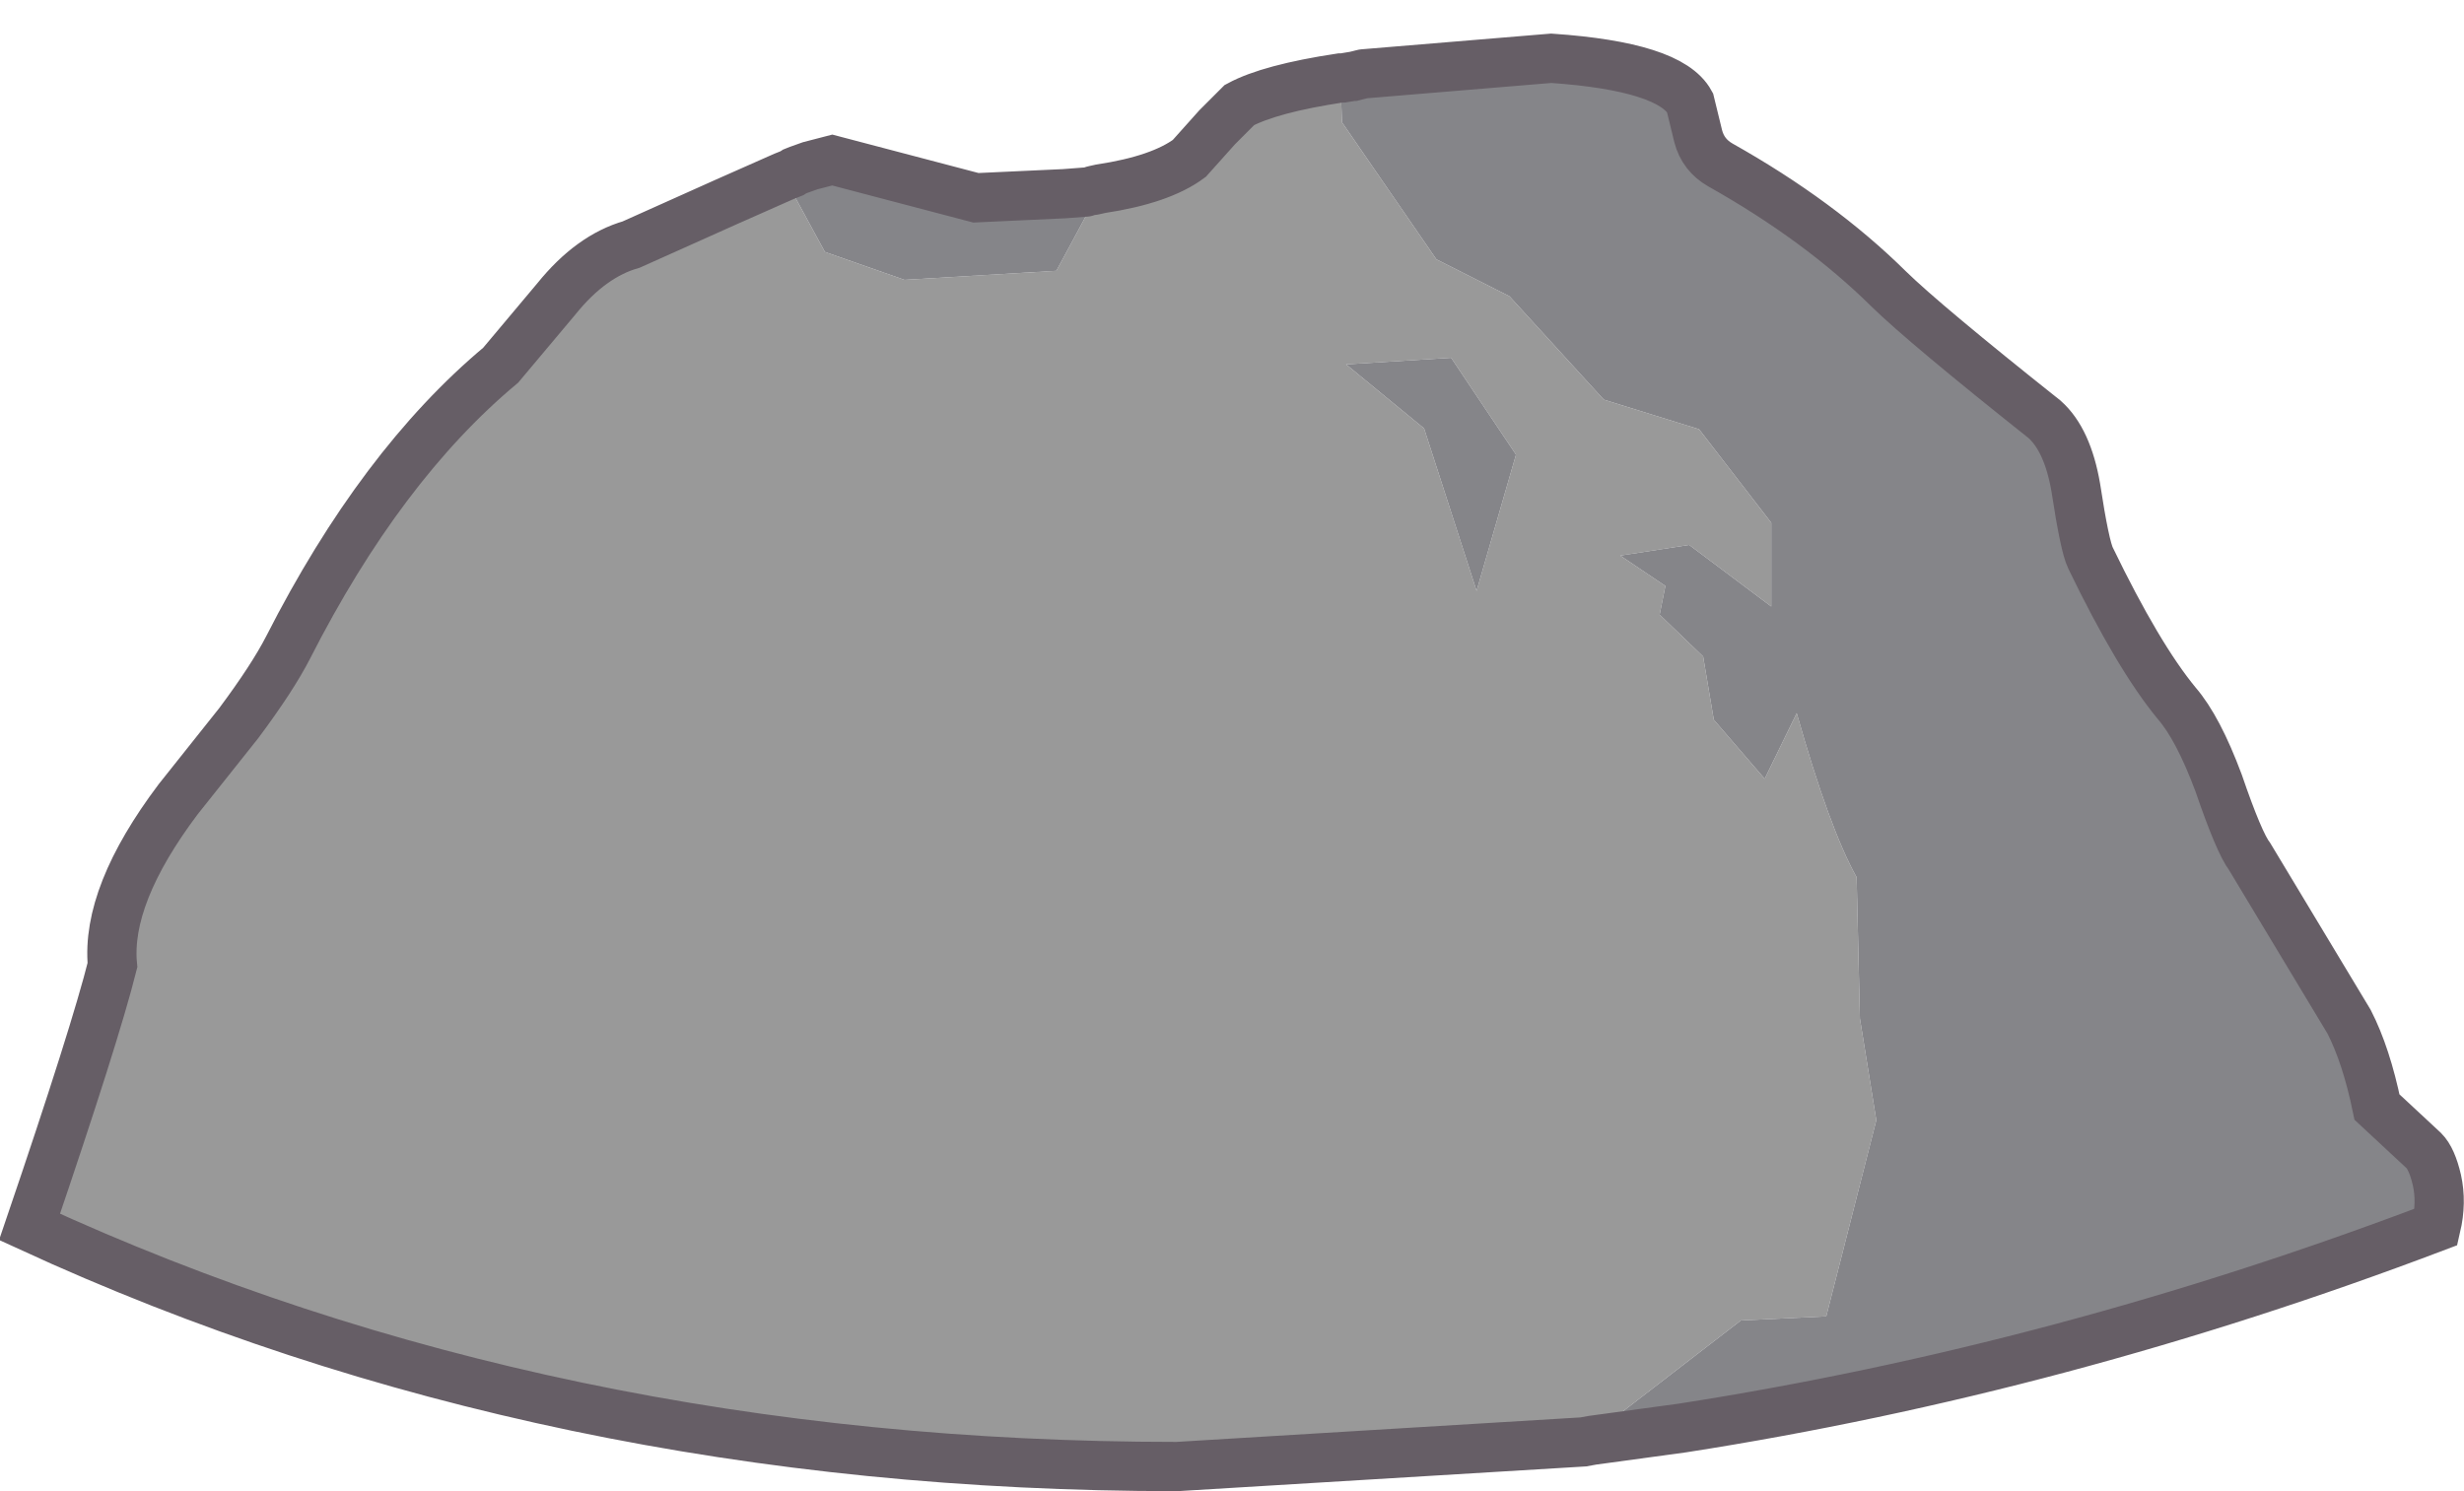 <?xml version="1.0" encoding="UTF-8" standalone="no"?>
<svg xmlns:ffdec="https://www.free-decompiler.com/flash" xmlns:xlink="http://www.w3.org/1999/xlink" ffdec:objectType="shape" height="90.85px" width="150.1px" xmlns="http://www.w3.org/2000/svg">
  <g transform="matrix(1.0, 0.0, 0.0, 1.0, 75.45, 46.95)">
    <path d="M21.0 40.9 L-3.75 42.4 Q-41.95 42.4 -73.65 27.8 -69.65 16.05 -68.6 11.85 -69.0 7.6 -64.6 1.75 L-60.9 -2.9 Q-58.85 -5.65 -57.9 -7.5 -52.25 -18.6 -44.95 -24.7 L-41.55 -28.75 Q-39.45 -31.35 -37.0 -32.05 L-31.2 -34.65 -27.7 -36.2 -25.2 -31.6 -20.35 -29.9 -11.1 -30.45 -8.4 -35.45 Q-4.75 -36.0 -3.0 -37.3 L-1.3 -39.2 0.05 -40.55 Q1.9 -41.55 6.2 -42.2 L6.3 -39.5 12.05 -31.15 16.5 -28.9 22.25 -22.6 28.05 -20.8 32.45 -15.1 32.45 -10.0 27.45 -13.75 23.25 -13.1 26.0 -11.25 25.65 -9.5 28.3 -6.95 28.95 -3.1 32.05 0.5 34.0 -3.5 Q36.0 3.55 37.65 6.5 L37.85 15.1 38.85 21.3 35.8 33.25 30.6 33.5 21.0 40.9 M14.5 -10.95 L16.9 -19.25 12.95 -25.15 6.55 -24.75 11.3 -20.85 14.5 -10.95" fill="#999999" fill-rule="evenodd" stroke="none"/>
    <path d="M7.6 -42.45 L19.05 -43.4 Q26.3 -42.9 27.5 -40.7 L28.0 -38.65 Q28.3 -37.5 29.35 -36.9 35.4 -33.5 39.6 -29.35 41.8 -27.2 49.1 -21.4 50.5 -20.15 51.0 -17.25 51.55 -13.65 51.9 -12.95 54.8 -6.95 57.15 -4.1 58.45 -2.6 59.7 0.75 60.95 4.4 61.6 5.25 L67.65 15.3 Q68.7 17.35 69.35 20.5 L72.2 23.15 Q72.7 23.65 73.0 24.95 73.3 26.3 72.95 27.8 50.15 36.45 27.05 40.05 L21.55 40.8 21.0 40.9 30.6 33.5 35.8 33.25 38.85 21.3 37.85 15.1 37.65 6.5 Q36.0 3.55 34.0 -3.5 L32.05 0.5 28.95 -3.1 28.3 -6.95 25.65 -9.5 26.0 -11.25 23.25 -13.1 27.45 -13.75 32.45 -10.0 32.45 -15.1 28.05 -20.8 22.25 -22.6 16.5 -28.9 12.05 -31.15 6.3 -39.5 6.2 -42.2 6.25 -42.2 6.35 -42.2 6.95 -42.3 7.0 -42.3 7.6 -42.45 M-27.7 -36.2 L-27.2 -36.4 -27.05 -36.5 -26.8 -36.6 -26.1 -36.85 -24.75 -37.2 -16.0 -34.9 -10.6 -35.15 -9.3 -35.25 -8.85 -35.35 -8.4 -35.45 -11.1 -30.45 -20.35 -29.9 -25.2 -31.6 -27.7 -36.2 M14.5 -10.95 L11.3 -20.85 6.55 -24.75 12.95 -25.15 16.9 -19.25 14.5 -10.95" fill="#858589" fill-rule="evenodd" stroke="none"/>
    <path d="M7.6 -42.45 L19.05 -43.4 Q26.3 -42.9 27.5 -40.7 L28.0 -38.65 Q28.3 -37.5 29.35 -36.9 35.4 -33.5 39.6 -29.35 41.8 -27.2 49.1 -21.4 50.5 -20.15 51.0 -17.25 51.55 -13.65 51.9 -12.95 54.8 -6.95 57.15 -4.1 58.45 -2.6 59.7 0.75 60.95 4.4 61.6 5.25 L67.65 15.3 Q68.7 17.35 69.35 20.5 L72.2 23.15 Q72.7 23.65 73.0 24.95 73.3 26.3 72.95 27.8 50.15 36.45 27.05 40.05 L21.55 40.8 21.0 40.9 -3.75 42.4 Q-41.95 42.4 -73.65 27.8 -69.65 16.05 -68.6 11.85 -69.0 7.6 -64.6 1.75 L-60.9 -2.9 Q-58.85 -5.65 -57.9 -7.5 -52.25 -18.6 -44.95 -24.7 L-41.55 -28.75 Q-39.45 -31.35 -37.0 -32.05 L-31.2 -34.65 -27.7 -36.2 -27.2 -36.4 -27.05 -36.5 -26.8 -36.6 -26.1 -36.85 -24.75 -37.2 -16.0 -34.9 -10.6 -35.15 -9.3 -35.25 M-8.85 -35.35 L-8.4 -35.45 Q-4.75 -36.0 -3.0 -37.3 L-1.3 -39.2 0.05 -40.55 Q1.9 -41.55 6.2 -42.2 L6.25 -42.2 6.35 -42.2 6.95 -42.3 7.0 -42.3 7.6 -42.45" fill="none" stroke="#665e66" stroke-linecap="round" stroke-linejoin="miter-clip" stroke-miterlimit="12.0" stroke-width="3.0"/>
  </g>
</svg>
